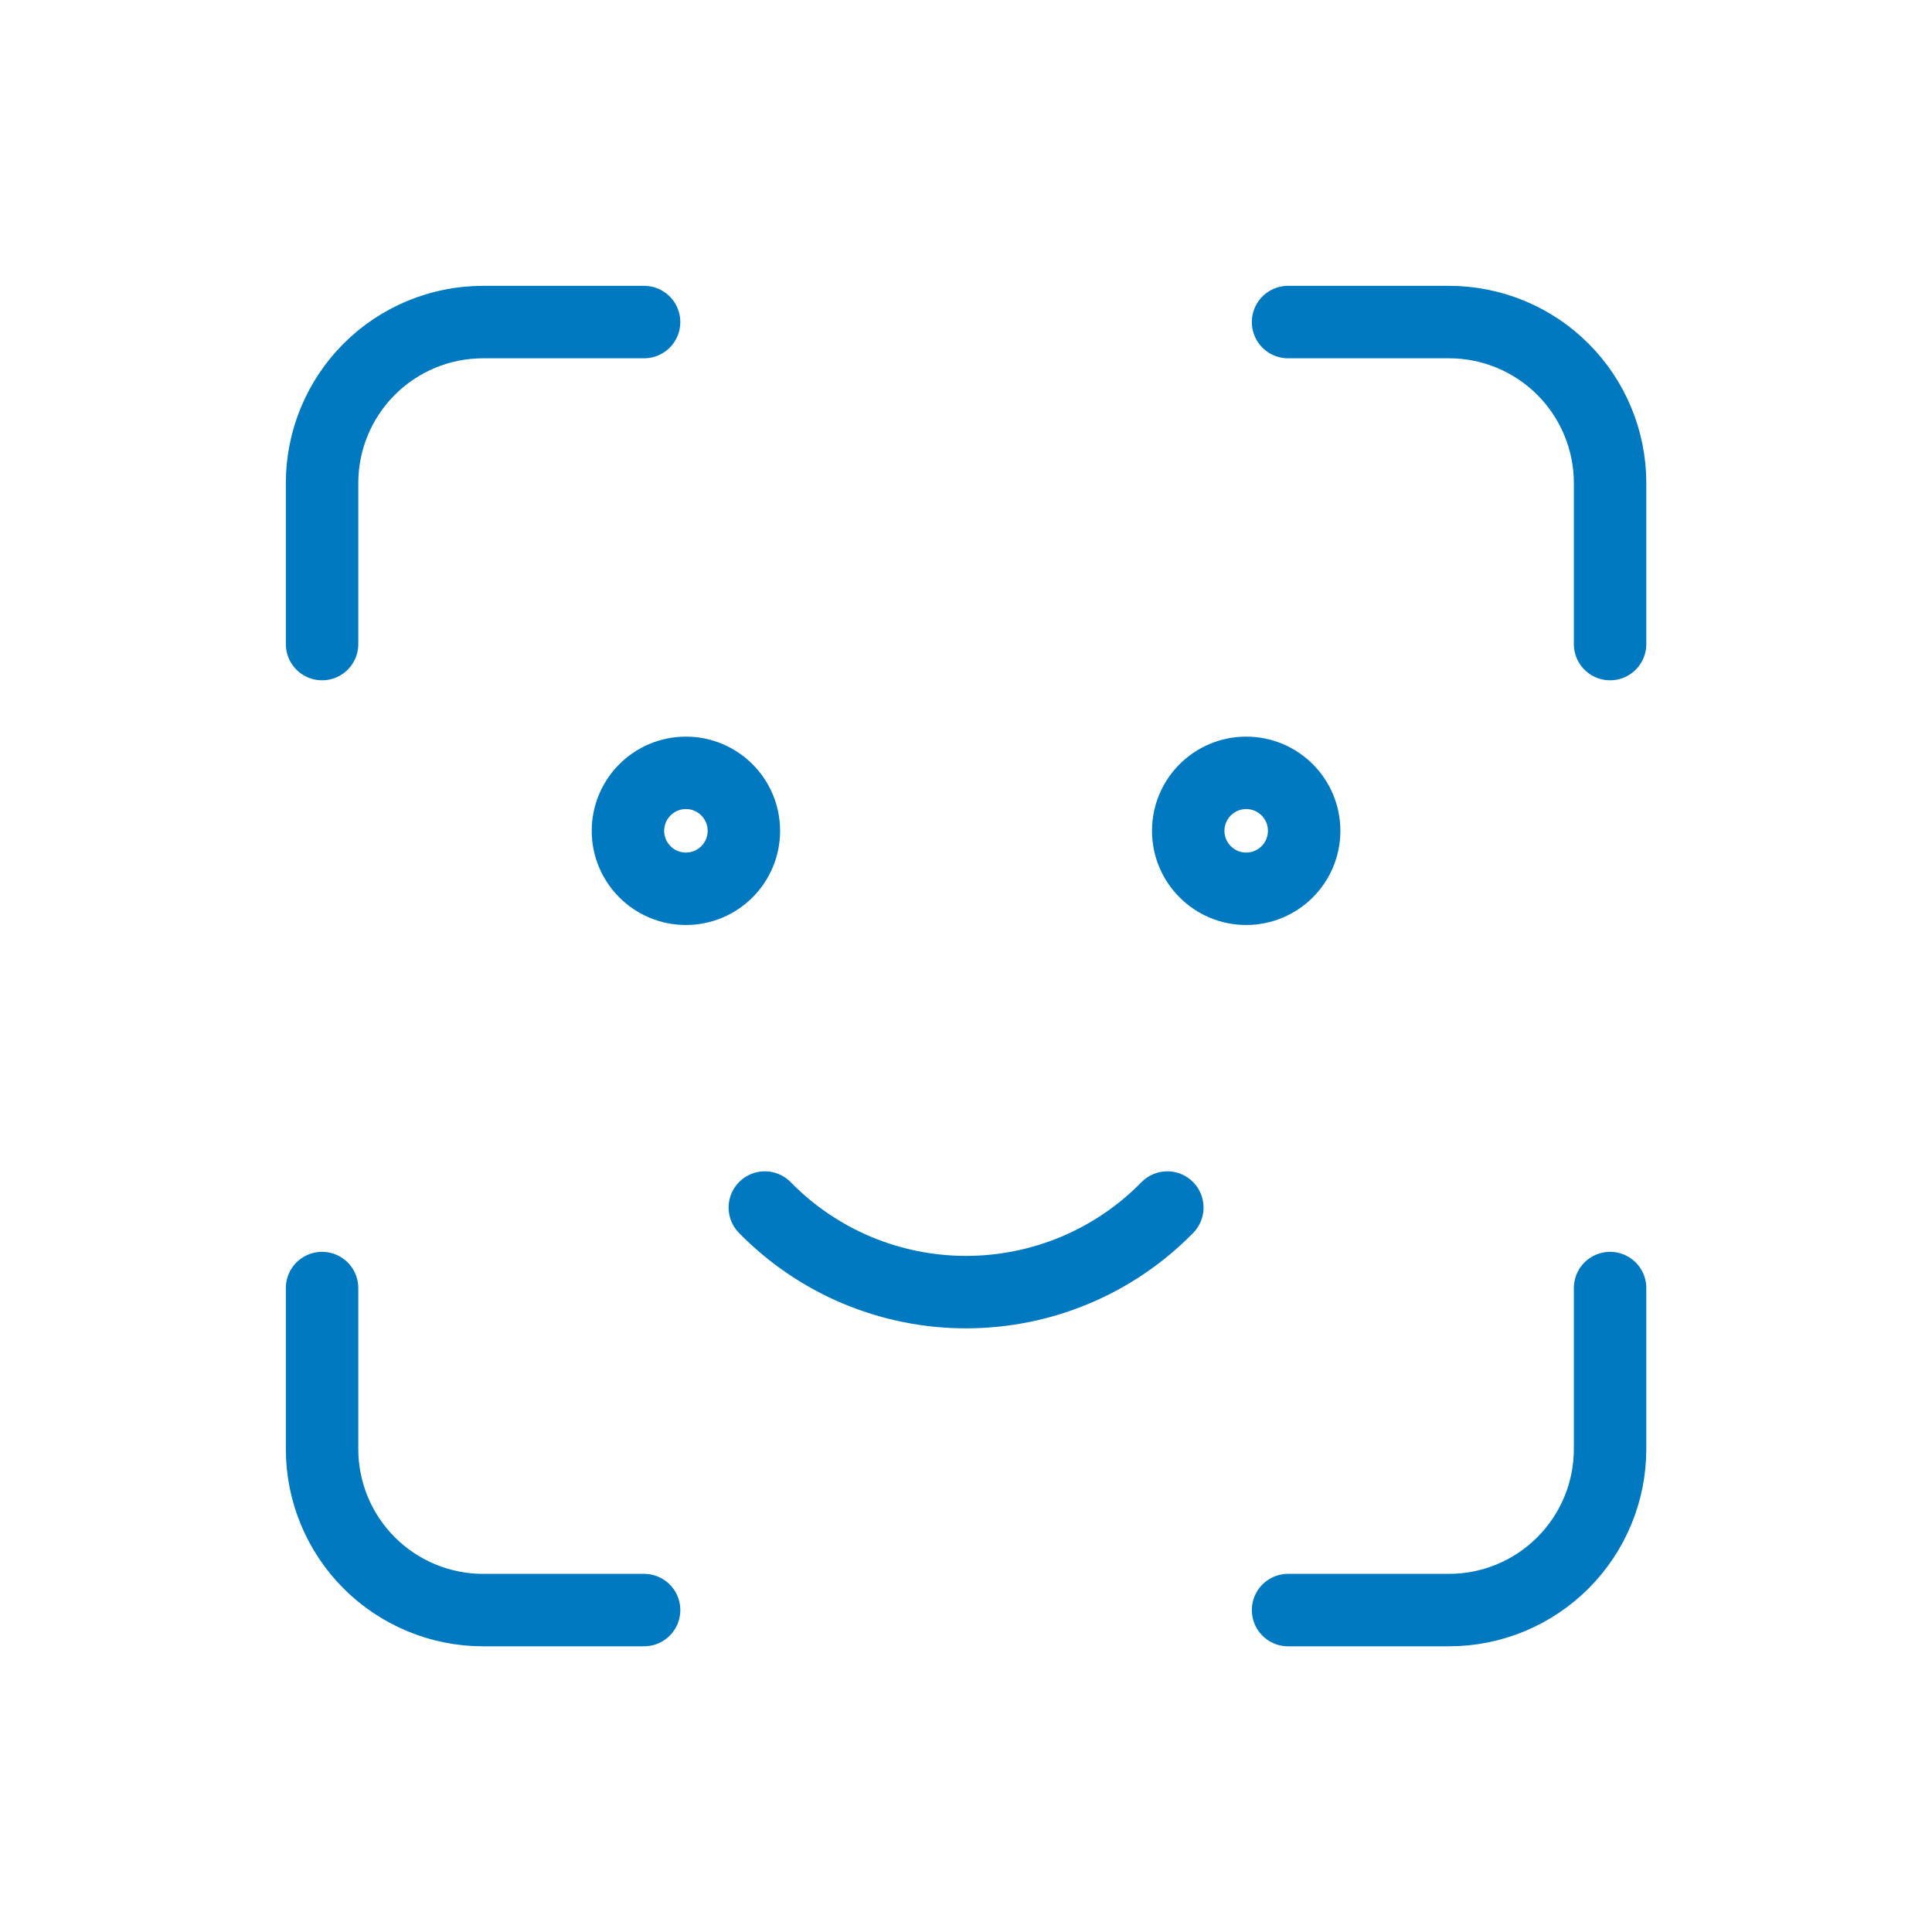 <svg width="40" height="40" viewBox="0 0 40 40" fill="none" xmlns="http://www.w3.org/2000/svg">
<path d="M6.668 13.335V10.001C6.668 9.117 7.019 8.269 7.644 7.644C8.269 7.019 9.117 6.668 10.001 6.668H13.335M6.668 26.668V30.001C6.668 30.885 7.019 31.733 7.644 32.358C8.269 32.983 9.117 33.335 10.001 33.335H13.335M26.668 6.668H30.001C30.885 6.668 31.733 7.019 32.358 7.644C32.983 8.269 33.335 9.117 33.335 10.001V13.335M26.668 33.335H30.001C30.885 33.335 31.733 32.983 32.358 32.358C32.983 31.733 33.335 30.885 33.335 30.001V26.668M15.835 25.001C16.378 25.556 17.026 25.996 17.741 26.297C18.457 26.597 19.225 26.752 20.001 26.752C20.777 26.752 21.546 26.597 22.261 26.297C22.977 25.996 23.625 25.556 24.168 25.001M15.401 17.201C15.401 17.864 14.864 18.401 14.201 18.401C13.539 18.401 13.001 17.864 13.001 17.201C13.001 16.539 13.539 16.001 14.201 16.001C14.864 16.001 15.401 16.539 15.401 17.201ZM27.001 17.201C27.001 17.864 26.464 18.401 25.801 18.401C25.139 18.401 24.601 17.864 24.601 17.201C24.601 16.538 25.139 16.001 25.801 16.001C26.464 16.001 27.001 16.538 27.001 17.201Z" stroke="#0079C1" stroke-width="1.5" stroke-linecap="round"/>
</svg>
